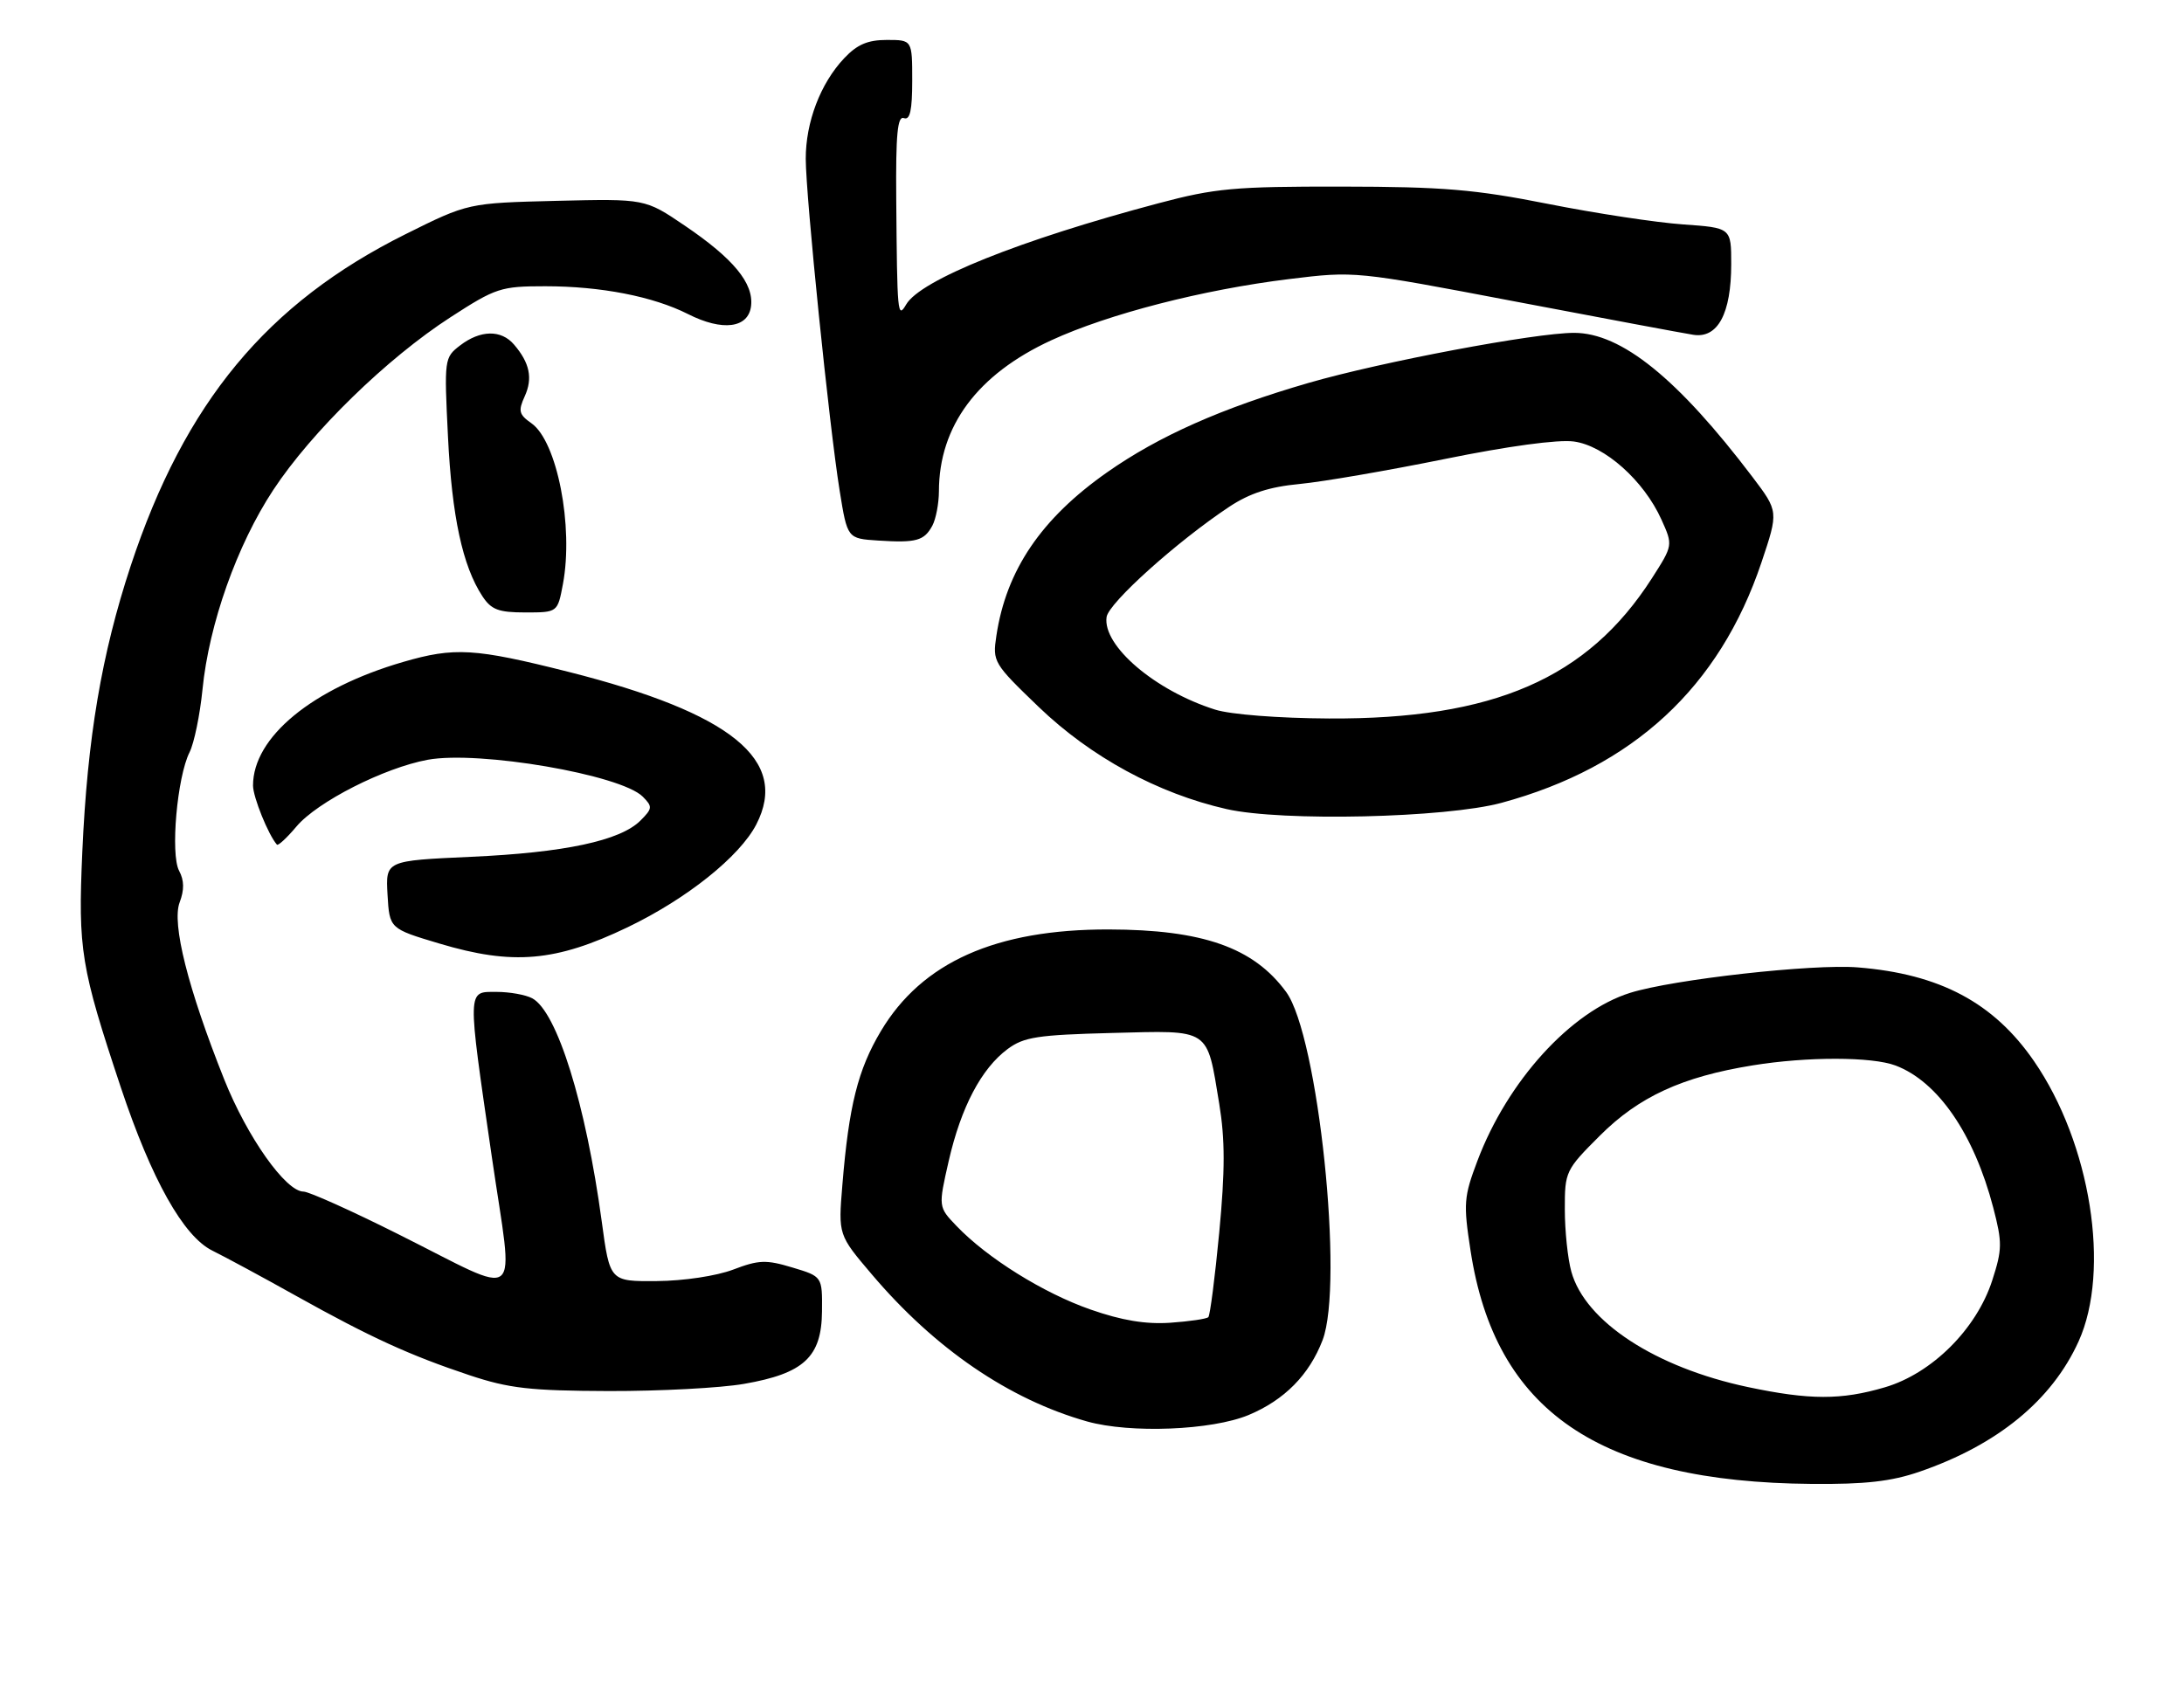 <?xml version="1.0" encoding="UTF-8" standalone="no"?>
<!DOCTYPE svg PUBLIC "-//W3C//DTD SVG 1.1//EN" "http://www.w3.org/Graphics/SVG/1.1/DTD/svg11.dtd" >
<svg xmlns="http://www.w3.org/2000/svg" xmlns:xlink="http://www.w3.org/1999/xlink" version="1.1" viewBox="0 0 328 256">
 <g >
 <path fill="currentColor"
d=" M 288.30 221.07 C 300.00 217.04 308.15 210.36 312.17 201.50 C 317.01 190.82 313.99 171.76 305.48 159.41 C 299.43 150.62 291.34 146.31 279.01 145.32 C 272.27 144.77 251.29 147.12 244.83 149.14 C 235.92 151.92 226.41 162.38 221.89 174.36 C 219.84 179.78 219.76 180.79 220.85 187.86 C 224.54 211.98 240.12 222.64 272.09 222.91 C 280.14 222.98 284.04 222.54 288.30 221.07 Z  M 187.52 212.56 C 192.90 210.31 196.63 206.53 198.63 201.31 C 201.87 192.80 197.98 155.57 193.15 149.00 C 188.26 142.33 180.63 139.65 166.50 139.62 C 149.56 139.59 138.47 144.54 132.30 154.88 C 128.85 160.66 127.48 166.12 126.51 178.00 C 125.89 185.50 125.89 185.50 130.93 191.43 C 140.41 202.61 151.55 210.22 163.27 213.53 C 169.76 215.35 181.99 214.86 187.52 212.56 Z  M 111.75 207.88 C 120.73 206.32 123.39 203.85 123.45 197.00 C 123.50 191.75 123.50 191.75 119.00 190.40 C 115.05 189.21 113.96 189.25 110.10 190.72 C 107.59 191.67 102.68 192.41 98.65 192.44 C 91.59 192.50 91.59 192.50 90.37 183.48 C 87.98 165.83 83.66 151.96 79.93 149.96 C 78.94 149.43 76.53 149.00 74.57 149.00 C 70.13 149.00 70.15 148.23 73.86 173.76 C 77.15 196.39 78.91 194.94 59.76 185.37 C 52.76 181.86 46.38 179.00 45.59 179.00 C 42.92 179.00 37.14 170.83 33.67 162.14 C 28.23 148.49 25.77 138.73 26.98 135.55 C 27.69 133.68 27.67 132.25 26.90 130.81 C 25.57 128.33 26.60 116.72 28.47 113.00 C 29.16 111.62 30.03 107.38 30.41 103.58 C 31.38 93.76 35.59 81.87 41.04 73.60 C 46.79 64.86 58.13 53.81 67.68 47.64 C 74.48 43.24 75.22 43.00 81.88 43.00 C 90.25 43.00 98.08 44.53 103.33 47.18 C 108.52 49.81 112.41 49.30 112.80 45.95 C 113.19 42.54 110.15 38.85 102.85 33.90 C 96.88 29.85 96.88 29.85 83.59 30.17 C 70.30 30.50 70.30 30.50 60.90 35.18 C 40.09 45.55 27.74 60.47 19.63 85.00 C 15.25 98.28 13.12 110.86 12.36 128.00 C 11.71 142.69 12.13 145.27 18.15 163.36 C 22.76 177.18 27.55 185.73 31.90 187.87 C 33.88 188.85 39.55 191.91 44.50 194.68 C 55.63 200.89 61.51 203.58 70.50 206.58 C 76.45 208.56 79.58 208.92 91.42 208.96 C 99.07 208.98 108.22 208.50 111.75 207.88 Z  M 94.26 139.29 C 103.14 135.02 111.08 128.68 113.58 123.85 C 118.57 114.19 109.85 107.11 85.36 100.92 C 71.28 97.37 68.26 97.19 60.53 99.44 C 46.88 103.42 38.00 110.74 38.00 118.00 C 38.00 119.73 40.30 125.42 41.59 126.88 C 41.77 127.08 43.09 125.86 44.52 124.16 C 47.65 120.44 57.69 115.34 64.24 114.13 C 71.94 112.72 93.23 116.37 96.53 119.67 C 98.02 121.17 98.00 121.45 96.18 123.27 C 93.15 126.29 84.78 128.08 70.70 128.71 C 57.91 129.29 57.91 129.29 58.20 134.40 C 58.50 139.50 58.50 139.50 66.00 141.74 C 77.02 145.03 83.44 144.48 94.26 139.29 Z  M 225.50 120.60 C 245.27 115.24 258.24 103.24 264.54 84.49 C 267.11 76.83 267.11 76.83 263.20 71.66 C 251.98 56.86 243.50 50.00 236.40 50.00 C 230.55 50.00 207.44 54.36 196.56 57.51 C 183.51 61.29 174.03 65.50 166.27 70.95 C 156.37 77.90 151.12 85.65 149.64 95.50 C 149.05 99.41 149.20 99.66 156.01 106.21 C 163.83 113.72 173.90 119.20 184.22 121.54 C 192.56 123.43 217.12 122.87 225.50 120.60 Z  M 84.54 87.75 C 86.17 79.06 83.66 66.28 79.81 63.58 C 77.94 62.27 77.80 61.73 78.80 59.54 C 80.04 56.82 79.56 54.51 77.19 51.75 C 75.26 49.50 72.14 49.56 69.10 51.89 C 66.73 53.71 66.70 53.93 67.28 65.62 C 67.87 77.58 69.47 85.02 72.44 89.55 C 73.78 91.59 74.85 92.00 78.90 92.00 C 83.74 92.00 83.74 92.00 84.54 87.75 Z  M 140.03 78.95 C 140.56 77.95 141.00 75.64 141.01 73.82 C 141.02 64.00 146.80 56.23 157.88 51.12 C 166.48 47.16 180.64 43.51 193.61 41.92 C 203.49 40.71 203.51 40.71 227.50 45.28 C 240.70 47.79 252.76 50.05 254.29 50.29 C 257.98 50.88 260.00 47.11 260.00 39.66 C 260.00 34.22 260.00 34.22 252.75 33.71 C 248.76 33.43 239.65 32.05 232.50 30.63 C 221.50 28.45 216.73 28.05 201.50 28.03 C 185.38 28.01 182.51 28.27 174.00 30.53 C 153.19 36.05 138.23 42.05 136.09 45.74 C 134.80 47.94 134.74 47.24 134.60 29.88 C 134.52 20.17 134.79 17.37 135.75 17.74 C 136.67 18.09 137.00 16.58 137.00 12.11 C 137.00 6.00 137.00 6.00 133.19 6.00 C 130.32 6.00 128.73 6.68 126.78 8.75 C 123.22 12.52 121.00 18.35 121.01 23.87 C 121.03 29.60 124.53 63.94 126.10 73.70 C 127.26 80.90 127.26 80.90 131.88 81.20 C 137.61 81.57 138.80 81.24 140.03 78.95 Z  M 262.50 208.36 C 248.62 205.42 238.07 198.53 235.99 191.03 C 235.45 189.09 235.01 184.88 235.01 181.68 C 235.00 176.00 235.11 175.75 240.28 170.59 C 246.12 164.75 252.63 161.75 263.21 160.04 C 271.38 158.71 281.13 158.72 284.68 160.06 C 291.05 162.47 296.46 170.35 299.35 181.40 C 300.72 186.67 300.71 187.67 299.20 192.34 C 296.84 199.65 290.14 206.32 283.07 208.40 C 276.52 210.33 271.77 210.32 262.50 208.36 Z  M 163.77 196.71 C 156.70 194.24 148.29 189.00 143.66 184.17 C 140.91 181.30 140.91 181.30 142.48 174.40 C 144.33 166.32 147.38 160.52 151.32 157.59 C 153.77 155.77 155.82 155.46 166.99 155.17 C 181.93 154.79 181.21 154.31 183.11 165.82 C 183.99 171.19 183.99 175.81 183.11 185.13 C 182.47 191.87 181.73 197.60 181.47 197.86 C 181.21 198.12 178.64 198.50 175.75 198.70 C 172.06 198.95 168.49 198.36 163.77 196.71 Z  M 182.50 106.60 C 173.47 103.75 165.57 97.00 166.19 92.69 C 166.50 90.56 176.80 81.31 184.64 76.11 C 187.70 74.09 190.65 73.13 195.20 72.70 C 198.66 72.37 208.47 70.68 216.98 68.95 C 226.47 67.02 233.97 66.00 236.36 66.32 C 240.99 66.94 246.88 72.19 249.52 78.05 C 251.26 81.91 251.26 81.91 248.08 86.88 C 238.42 101.93 224.31 108.06 199.59 107.93 C 192.00 107.89 184.82 107.33 182.50 106.60 Z "/>
</g>
</svg>